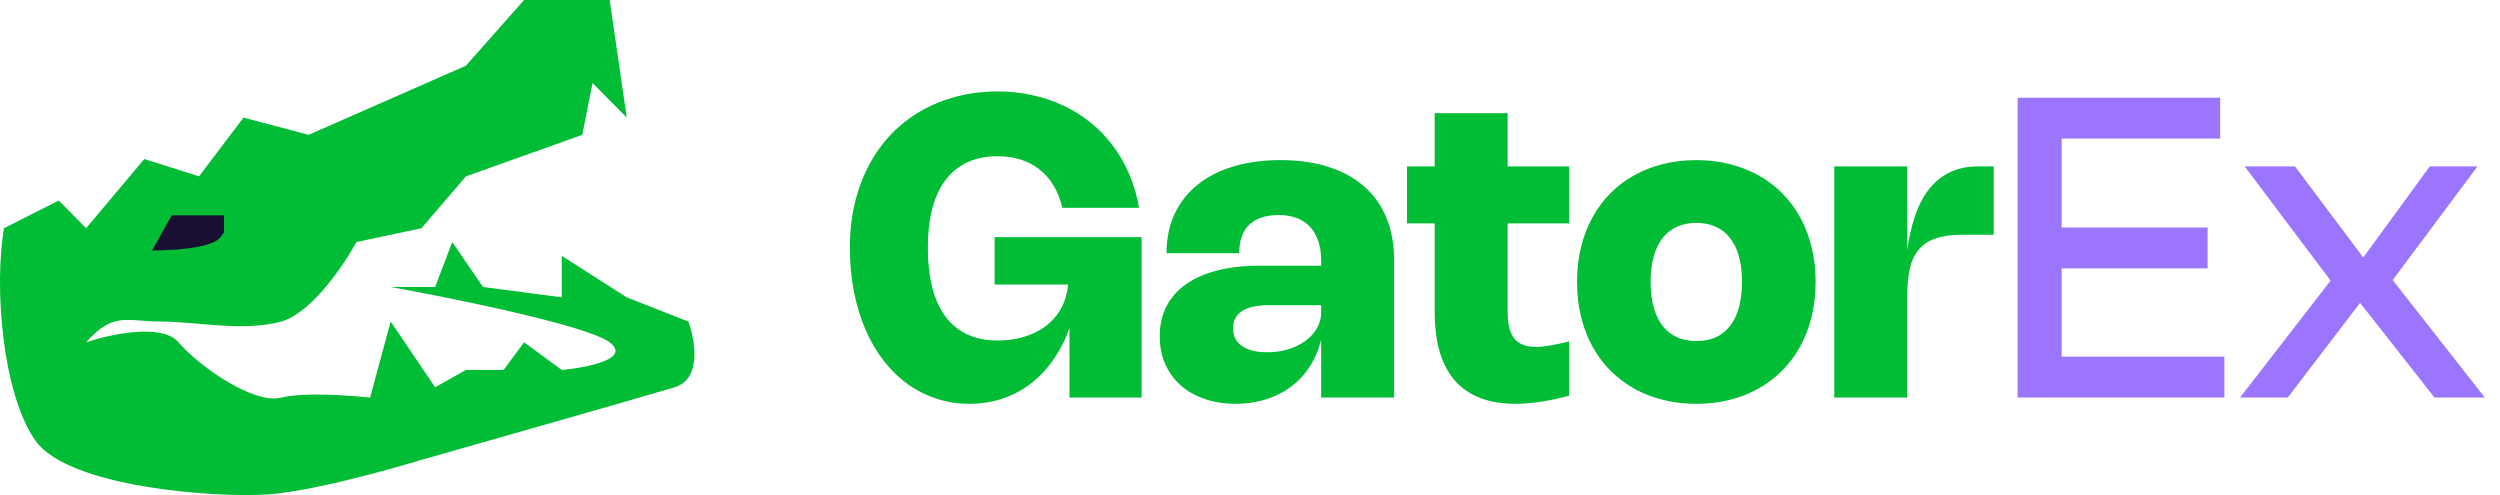 <svg width="202" height="40" viewBox="0 0 202 40" fill="none" xmlns="http://www.w3.org/2000/svg">
<path d="M4.747 16.204L0.323 18.439C-0.492 23.188 0.195 31.785 2.849 35.584C5.503 39.384 17.372 40.23 21.611 39.951C25.851 39.672 34.053 37.157 34.053 37.157C39.951 35.481 52.3 31.961 54.512 31.29C56.723 30.62 56.17 27.472 55.617 25.982L50.641 24.026L45.388 20.674V24.026L39.029 23.188L36.541 19.556L35.159 23.188H31.564C36.725 24.12 47.489 26.317 49.259 27.658C51.028 28.999 47.416 29.707 45.388 29.893L42.347 27.658L40.688 29.893H37.647L35.159 31.29L31.564 25.982L29.906 32.129C28.247 31.942 24.487 31.681 22.717 32.129C20.506 32.687 16.082 29.614 14.423 27.658C13.096 26.094 8.894 27.006 6.958 27.658C9.17 25.144 10.276 25.982 13.041 25.982C15.806 25.982 19.676 26.82 22.717 25.982C25.15 25.312 27.786 21.419 28.8 19.556L34.053 18.439L37.647 14.248L47.047 10.896L47.876 6.705L50.641 9.499L49.259 0H42.347L37.647 5.308L24.929 10.896L19.676 9.499L16.082 14.248L11.659 12.851L6.958 18.439L4.747 16.204Z" fill="#00BD35"/>
<path d="M17.302 18.556C16.938 19.138 14.725 19.364 13.664 19.405L14.346 18.192H17.302V18.556Z" fill="#7B49FB" stroke="#190F32" stroke-width="1.588"/>
<path d="M163.027 7.897H179.39V11.201H166.177L166.584 10.777V18.806L166.177 18.383H178.374V21.686H166.177L166.584 21.263V29.241L166.177 28.818H179.729V32.121H163.027V7.897ZM200.18 13.445L193.268 22.711V22.55L200.773 32.121H196.707L190.634 24.397H190.753L184.85 32.121H180.996L188.373 22.593V22.753L181.368 13.445H185.434L191.016 20.89H190.888L196.326 13.445H200.18Z" fill="#9C75FF"/>
<path d="M74.971 20.009C74.971 20.828 75.025 21.582 75.132 22.271C75.239 22.959 75.4 23.584 75.615 24.142C75.829 24.696 76.095 25.184 76.411 25.608C76.733 26.026 77.1 26.376 77.512 26.658C77.93 26.94 78.396 27.155 78.909 27.302C79.423 27.443 79.985 27.513 80.595 27.513C81.148 27.513 81.673 27.463 82.17 27.361C82.667 27.254 83.127 27.104 83.551 26.912C83.974 26.715 84.355 26.474 84.694 26.192C85.033 25.904 85.321 25.577 85.558 25.21C85.801 24.843 85.987 24.439 86.117 23.998C86.247 23.552 86.312 23.075 86.312 22.567V22.448L86.735 22.991H80.366V19.162H92.241V32.121H86.414V25.565H86.702C86.408 26.655 85.999 27.635 85.474 28.504C84.948 29.374 84.327 30.116 83.61 30.732C82.899 31.342 82.097 31.81 81.205 32.138C80.313 32.465 79.353 32.629 78.325 32.629C77.399 32.629 76.518 32.491 75.682 32.214C74.847 31.943 74.07 31.553 73.353 31.045C72.642 30.532 71.995 29.905 71.414 29.165C70.838 28.425 70.347 27.587 69.94 26.649C69.533 25.712 69.22 24.687 69 23.575C68.78 22.463 68.669 21.274 68.669 20.009C68.669 18.733 68.802 17.536 69.068 16.418C69.339 15.3 69.722 14.272 70.219 13.335C70.716 12.398 71.318 11.562 72.023 10.828C72.735 10.094 73.531 9.473 74.412 8.965C75.299 8.457 76.261 8.067 77.3 7.796C78.345 7.525 79.446 7.389 80.603 7.389C81.569 7.389 82.498 7.488 83.39 7.686C84.288 7.878 85.132 8.16 85.922 8.533C86.719 8.905 87.45 9.363 88.116 9.905C88.788 10.447 89.386 11.068 89.912 11.768C90.442 12.463 90.886 13.231 91.241 14.072C91.603 14.913 91.868 15.819 92.037 16.791H85.838C85.674 16.091 85.431 15.481 85.109 14.961C84.793 14.442 84.409 14.01 83.957 13.665C83.511 13.315 83.006 13.056 82.441 12.886C81.877 12.711 81.267 12.624 80.612 12.624C80.002 12.624 79.44 12.694 78.926 12.835C78.418 12.976 77.955 13.185 77.537 13.462C77.12 13.739 76.75 14.086 76.428 14.504C76.106 14.916 75.838 15.396 75.623 15.944C75.409 16.491 75.245 17.104 75.132 17.782C75.025 18.459 74.971 19.202 74.971 20.009ZM94.257 20.458C94.257 19.295 94.469 18.25 94.893 17.324C95.322 16.398 95.932 15.611 96.722 14.961C97.518 14.306 98.484 13.807 99.619 13.462C100.759 13.112 102.041 12.937 103.464 12.937C104.915 12.937 106.208 13.12 107.343 13.488C108.484 13.849 109.446 14.377 110.231 15.071C111.016 15.76 111.615 16.607 112.027 17.612C112.439 18.617 112.645 19.761 112.645 21.043V32.121H106.75V27.361L106.776 27.352C106.646 27.9 106.468 28.408 106.242 28.877C106.016 29.346 105.745 29.778 105.429 30.173C105.113 30.562 104.754 30.91 104.353 31.215C103.952 31.52 103.515 31.776 103.04 31.985C102.572 32.194 102.069 32.352 101.533 32.46C100.996 32.573 100.432 32.629 99.839 32.629C98.919 32.629 98.08 32.496 97.323 32.231C96.572 31.971 95.929 31.604 95.392 31.13C94.856 30.65 94.441 30.077 94.147 29.411C93.854 28.739 93.707 27.991 93.707 27.166C93.707 26.274 93.885 25.475 94.24 24.769C94.602 24.063 95.124 23.468 95.807 22.982C96.496 22.491 97.335 22.118 98.323 21.864C99.311 21.604 100.437 21.474 101.702 21.474H106.877V24.659H102.498C102.03 24.659 101.615 24.699 101.253 24.778C100.898 24.857 100.598 24.975 100.356 25.133C100.118 25.291 99.938 25.489 99.814 25.726C99.689 25.958 99.627 26.223 99.627 26.523C99.627 26.827 99.686 27.101 99.805 27.344C99.929 27.587 100.11 27.79 100.347 27.954C100.584 28.118 100.872 28.245 101.211 28.335C101.555 28.42 101.948 28.462 102.388 28.462C102.801 28.462 103.193 28.425 103.566 28.352C103.944 28.273 104.294 28.166 104.616 28.03C104.938 27.889 105.231 27.722 105.497 27.53C105.762 27.333 105.985 27.115 106.166 26.878C106.352 26.641 106.496 26.384 106.598 26.108C106.699 25.825 106.75 25.534 106.75 25.235V21.043C106.75 20.467 106.674 19.953 106.522 19.501C106.375 19.044 106.155 18.657 105.861 18.341C105.573 18.024 105.217 17.785 104.794 17.621C104.37 17.457 103.882 17.375 103.328 17.375C102.775 17.375 102.295 17.446 101.889 17.587C101.488 17.728 101.157 17.931 100.898 18.197C100.638 18.462 100.443 18.787 100.313 19.171C100.189 19.549 100.127 19.978 100.127 20.458H94.257ZM126.78 31.977C125.95 32.197 125.174 32.361 124.451 32.468C123.734 32.575 123.059 32.629 122.427 32.629C121.354 32.629 120.411 32.471 119.598 32.155C118.785 31.844 118.105 31.378 117.557 30.757C117.015 30.136 116.605 29.363 116.329 28.437C116.058 27.505 115.922 26.421 115.922 25.184V9.143H121.817V25.193C121.817 25.69 121.859 26.116 121.944 26.472C122.035 26.827 122.17 27.121 122.351 27.352C122.537 27.578 122.774 27.748 123.062 27.861C123.35 27.974 123.695 28.03 124.095 28.03C124.417 28.03 124.796 27.993 125.23 27.92C125.665 27.847 126.182 27.736 126.78 27.59V31.977ZM126.78 18.053H113.686V13.445H126.78V18.053ZM127.424 22.779C127.424 21.785 127.531 20.851 127.745 19.975C127.96 19.1 128.268 18.298 128.669 17.57C129.07 16.836 129.555 16.184 130.125 15.613C130.696 15.037 131.339 14.552 132.057 14.157C132.774 13.761 133.553 13.459 134.394 13.25C135.235 13.041 136.125 12.937 137.062 12.937C137.999 12.937 138.889 13.041 139.73 13.25C140.571 13.459 141.351 13.761 142.068 14.157C142.785 14.552 143.429 15.037 143.999 15.613C144.569 16.184 145.055 16.836 145.456 17.57C145.857 18.298 146.164 19.1 146.379 19.975C146.593 20.845 146.701 21.779 146.701 22.779C146.701 23.773 146.593 24.71 146.379 25.591C146.164 26.466 145.857 27.268 145.456 27.996C145.055 28.725 144.566 29.377 143.99 29.953C143.42 30.523 142.776 31.009 142.059 31.41C141.348 31.805 140.571 32.107 139.73 32.316C138.894 32.525 138.005 32.629 137.062 32.629C136.125 32.629 135.235 32.525 134.394 32.316C133.553 32.107 132.774 31.805 132.057 31.41C131.345 31.009 130.701 30.523 130.125 29.953C129.555 29.377 129.07 28.725 128.669 27.996C128.268 27.268 127.96 26.466 127.745 25.591C127.531 24.71 127.424 23.773 127.424 22.779ZM133.369 22.779C133.369 23.552 133.451 24.236 133.615 24.828C133.779 25.421 134.019 25.921 134.335 26.328C134.651 26.729 135.038 27.034 135.495 27.242C135.953 27.451 136.475 27.556 137.062 27.556C137.655 27.556 138.18 27.454 138.638 27.251C139.095 27.042 139.479 26.734 139.789 26.328C140.106 25.921 140.346 25.421 140.509 24.828C140.673 24.236 140.755 23.552 140.755 22.779C140.755 22.005 140.673 21.322 140.509 20.729C140.346 20.136 140.106 19.639 139.789 19.238C139.479 18.832 139.095 18.527 138.638 18.324C138.18 18.115 137.655 18.01 137.062 18.01C136.475 18.01 135.953 18.115 135.495 18.324C135.038 18.527 134.651 18.832 134.335 19.238C134.019 19.639 133.779 20.136 133.615 20.729C133.451 21.322 133.369 22.005 133.369 22.779ZM154.105 23.948V32.121H148.21V13.445H154.105V20.297L154.088 20.323C154.229 19.272 154.441 18.324 154.723 17.477C155.011 16.63 155.386 15.907 155.849 15.309C156.312 14.71 156.874 14.25 157.535 13.928C158.195 13.606 158.969 13.445 159.856 13.445H161.092V18.968H158.585C157.704 18.968 156.976 19.066 156.4 19.264C155.824 19.462 155.367 19.764 155.028 20.17C154.689 20.577 154.449 21.093 154.308 21.72C154.172 22.347 154.105 23.089 154.105 23.948Z" fill="#00BD35"/>
</svg>
